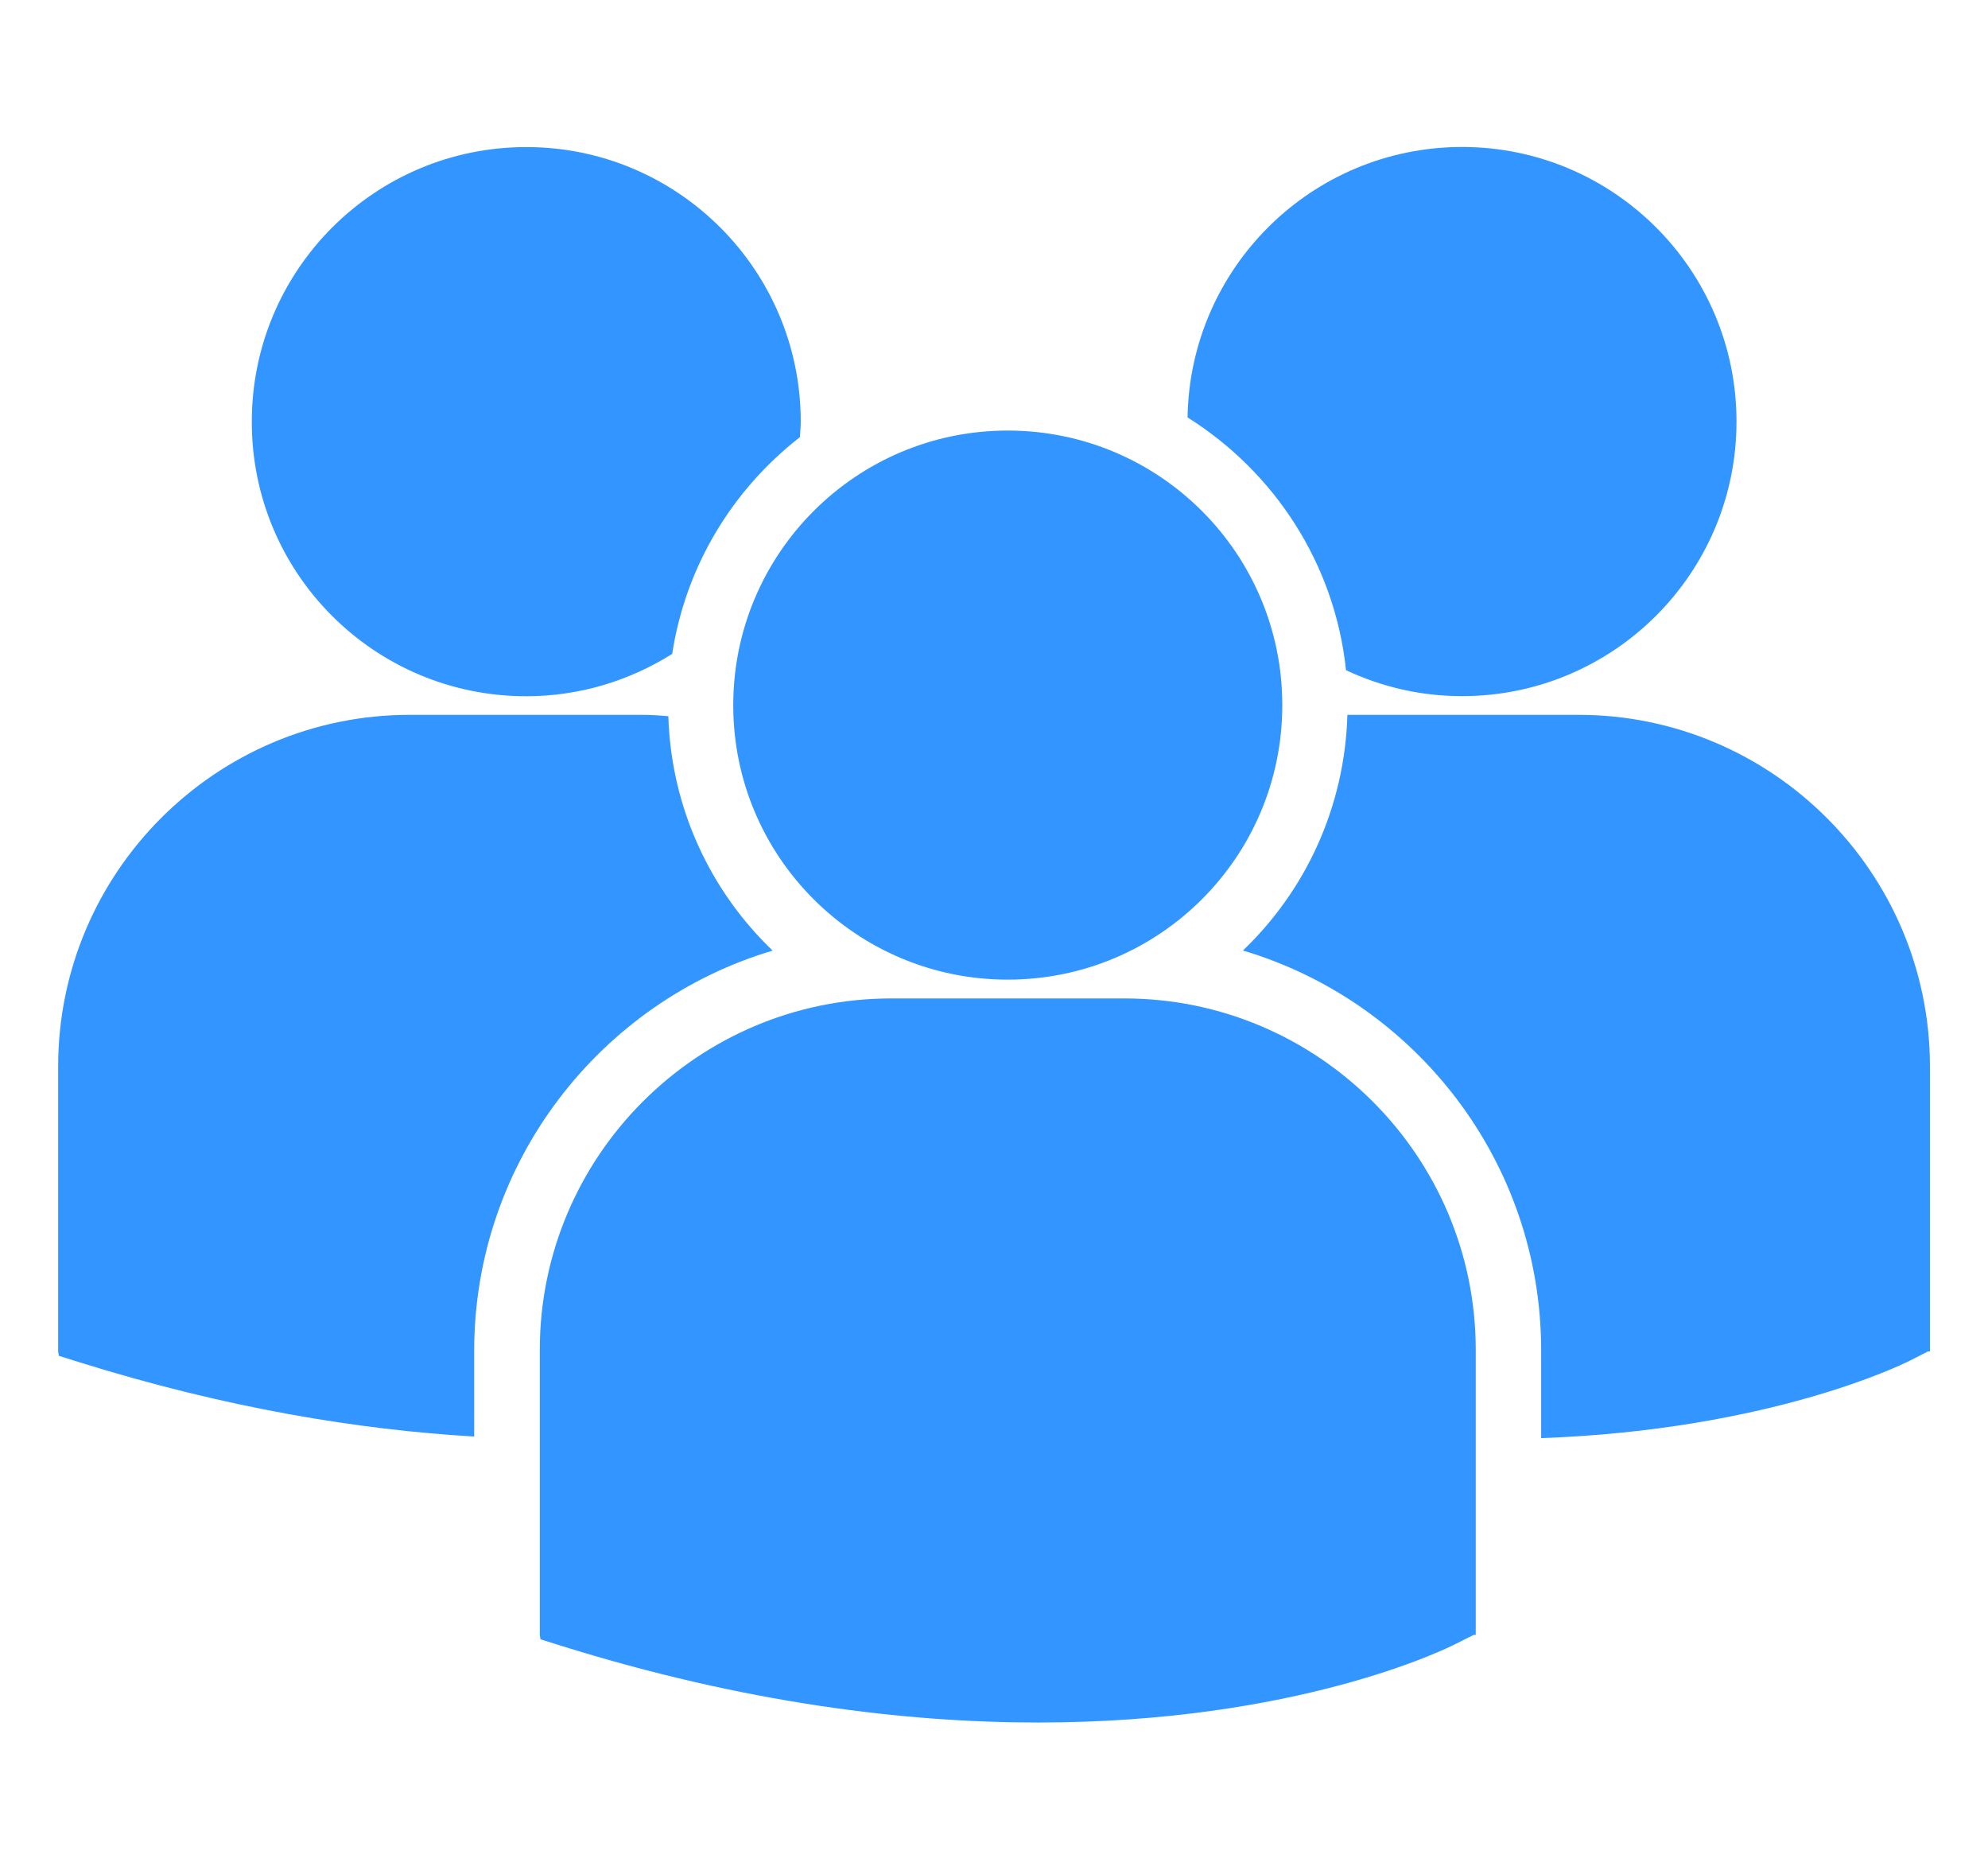 <?xml version="1.0" encoding="utf-8"?>
<!-- Generator: Adobe Illustrator 16.0.0, SVG Export Plug-In . SVG Version: 6.00 Build 0)  -->
<!DOCTYPE svg PUBLIC "-//W3C//DTD SVG 1.1//EN" "http://www.w3.org/Graphics/SVG/1.1/DTD/svg11.dtd">
<svg version="1.1" id="Capa_1" xmlns="http://www.w3.org/2000/svg" xmlns:xlink="http://www.w3.org/1999/xlink" x="0px" y="0px"
	 width="19.998px" height="18.803px" viewBox="0 0 19.998 18.803" enable-background="new 0 0 19.998 18.803" xml:space="preserve">
<g>
	<path fill="#3395FF" d="M11.946,4.198c0.871,0.546,1.482,1.47,1.594,2.542c0.354,0.166,0.748,0.261,1.166,0.261
		c1.525,0,2.762-1.236,2.762-2.761s-1.236-2.762-2.762-2.762C13.194,1.48,11.97,2.694,11.946,4.198z M10.137,9.852
		c1.526,0,2.762-1.234,2.762-2.761c0-1.525-1.236-2.761-2.762-2.761c-1.524,0-2.761,1.237-2.761,2.762
		C7.376,8.617,8.613,9.852,10.137,9.852z M11.31,10.041H8.966c-1.949,0-3.536,1.586-3.536,3.535v2.867l0.007,0.043l0.197,0.062
		c1.861,0.582,3.477,0.775,4.808,0.775c2.6,0,4.104-0.74,4.198-0.789l0.184-0.092h0.021v-2.867
		C14.845,11.627,13.259,10.041,11.31,10.041z M15.878,7.189h-2.324c-0.027,0.93-0.422,1.769-1.051,2.37c1.732,0.515,3,2.123,3,4.021
		v0.883c2.295-0.084,3.619-0.735,3.707-0.778l0.184-0.094h0.02v-2.866C19.413,8.775,17.827,7.189,15.878,7.189z M5.293,7.002
		c0.54,0,1.042-0.158,1.469-0.426c0.135-0.883,0.608-1.654,1.285-2.18c0.002-0.052,0.008-0.103,0.008-0.155
		c0-1.525-1.237-2.762-2.761-2.762c-1.525,0-2.761,1.236-2.761,2.762C2.531,5.766,3.767,7.002,5.293,7.002z M7.772,9.56
		C7.147,8.961,6.751,8.127,6.723,7.203C6.637,7.195,6.551,7.189,6.464,7.189H4.121c-1.95,0-3.536,1.586-3.536,3.536v2.866
		l0.007,0.044l0.197,0.062c1.493,0.467,2.825,0.682,3.981,0.75V13.58C4.772,11.683,6.039,10.076,7.772,9.56z"/>
</g>
</svg>
